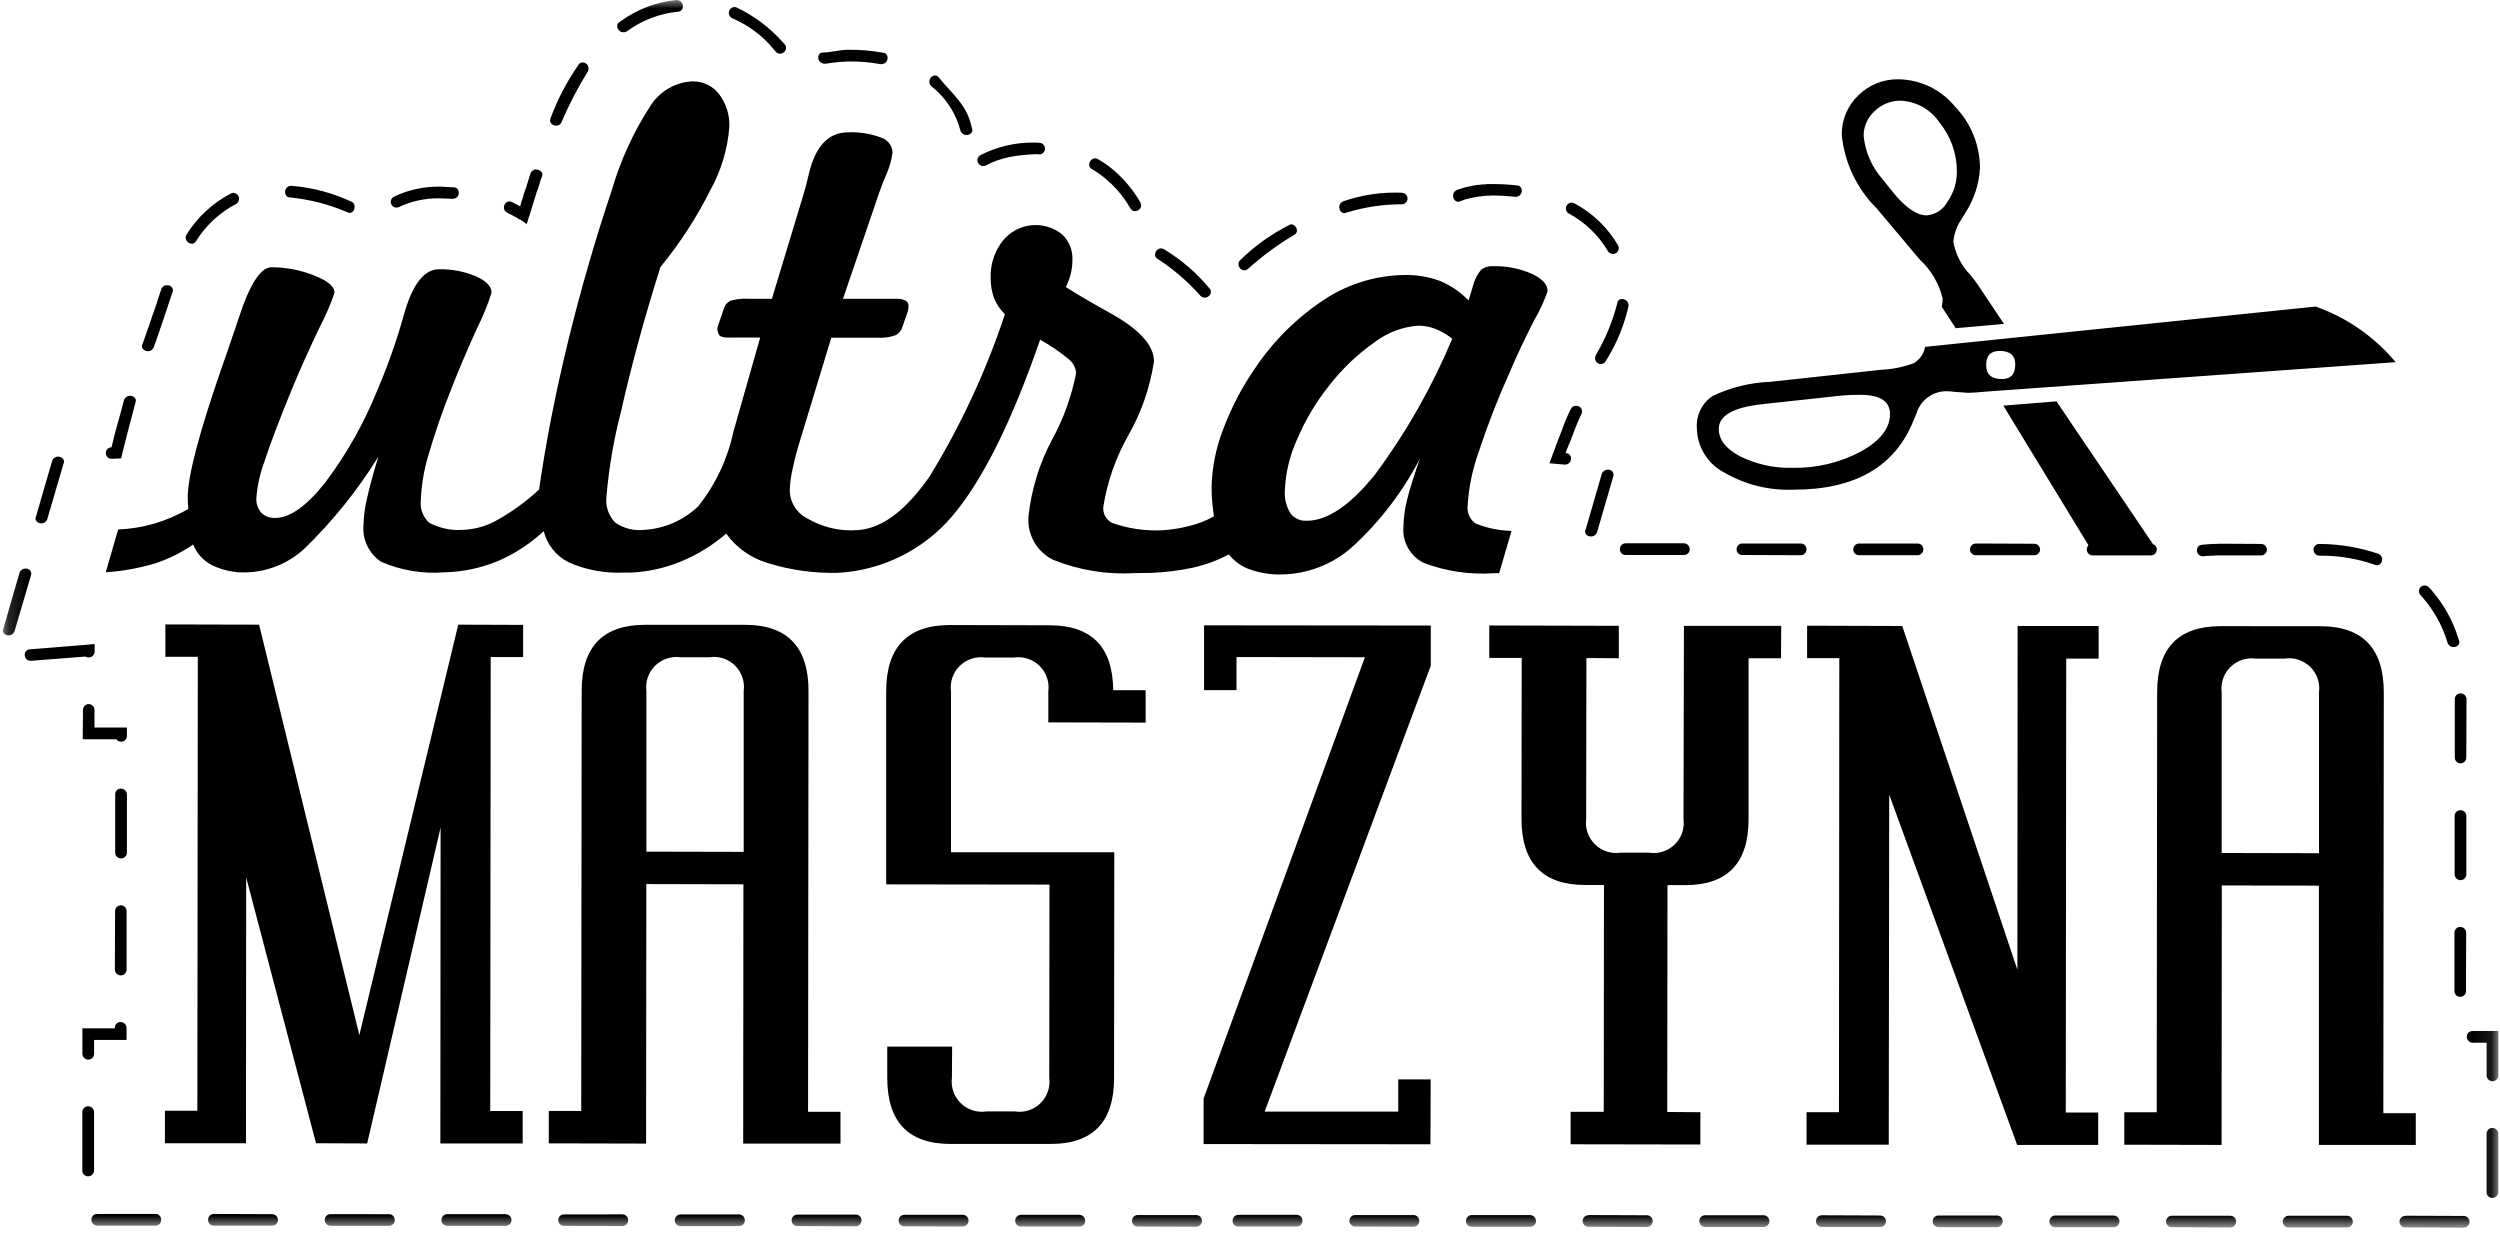 <svg width="145" height="72" viewBox="0 0 145 72" fill="none" xmlns="http://www.w3.org/2000/svg">
<mask id="mask0_305_154" style="mask-type:luminance" maskUnits="userSpaceOnUse" x="0" y="0" width="145" height="72">
<path d="M144.901 0H0.156V71.206H144.901V0Z" fill="white"/>
</mask>
<g mask="url(#mask0_305_154)">
<path d="M39.229 0C38.042 0.12 36.909 0.557 35.95 1.267C35.595 1.444 35.913 2.043 36.342 1.829C37.213 1.185 38.242 0.787 39.321 0.679C39.715 0.68 39.715 0 39.229 0ZM42.587 0.405C42.512 0.412 42.441 0.443 42.385 0.494C42.33 0.545 42.292 0.612 42.279 0.686C42.265 0.761 42.277 0.837 42.311 0.904C42.345 0.971 42.401 1.025 42.469 1.058C43.411 1.457 44.241 2.08 44.886 2.874H44.899V2.887L44.912 2.9L44.925 2.913V2.926L44.938 2.939H44.951V2.952L44.964 2.965L44.977 2.978L44.99 2.991V3.004C45.044 3.061 45.115 3.098 45.193 3.11C45.271 3.121 45.35 3.106 45.418 3.067C45.486 3.027 45.539 2.966 45.568 2.893C45.597 2.82 45.6 2.739 45.578 2.664C45.562 2.63 45.54 2.599 45.513 2.573L45.5 2.56V2.547L45.487 2.534H45.474L45.461 2.521V2.508L45.448 2.495L45.435 2.482V2.469L45.422 2.456H45.409C44.657 1.607 43.742 0.918 42.718 0.431C42.677 0.412 42.632 0.403 42.587 0.405ZM49.198 2.887C48.698 2.887 48.198 3.044 47.722 3.044C47.355 3.044 47.345 3.697 47.853 3.697H47.879C48.315 3.624 48.756 3.58 49.199 3.566C49.834 3.556 50.468 3.609 51.093 3.723C51.593 3.723 51.585 3.057 51.21 3.057C50.546 2.935 49.873 2.878 49.198 2.887ZM33.807 3.619C33.776 3.619 33.745 3.624 33.716 3.632C33.675 3.642 33.637 3.661 33.605 3.688C33.573 3.715 33.548 3.75 33.533 3.789C32.877 4.733 32.342 5.756 31.939 6.833C31.747 7.217 32.367 7.493 32.566 7.094C32.999 6.072 33.51 5.085 34.095 4.141C34.123 4.089 34.137 4.03 34.137 3.971C34.137 3.912 34.121 3.854 34.093 3.802C34.064 3.75 34.023 3.706 33.973 3.674C33.923 3.642 33.866 3.623 33.807 3.619ZM54.207 4.377C54.141 4.387 54.078 4.415 54.027 4.458C53.976 4.502 53.938 4.558 53.917 4.622C53.896 4.686 53.894 4.754 53.91 4.819C53.925 4.884 53.959 4.944 54.007 4.991C54.851 5.65 55.452 6.57 55.715 7.608C55.927 8.034 56.544 7.78 56.368 7.425C56.097 6.063 55.225 5.463 54.434 4.472C54.405 4.439 54.369 4.414 54.329 4.397C54.289 4.381 54.245 4.374 54.202 4.377H54.207ZM110.14 4.599C109.705 4.588 109.273 4.664 108.869 4.823C108.465 4.982 108.097 5.221 107.788 5.526C107.477 5.822 107.231 6.18 107.064 6.575C106.898 6.971 106.815 7.397 106.821 7.826C106.981 9.438 107.697 10.944 108.846 12.085L111.355 15.064C112.01 15.669 112.47 16.456 112.675 17.324C112.671 17.482 112.654 17.64 112.623 17.795L113.433 19.036L116.233 18.788L114.757 16.58C114.616 16.367 114.463 16.162 114.3 15.966C113.773 15.435 113.422 14.755 113.294 14.019C113.337 13.551 113.499 13.101 113.764 12.713L113.964 12.386C114.484 11.599 114.786 10.689 114.839 9.747C114.834 8.415 114.314 7.137 113.389 6.18C112.993 5.697 112.497 5.305 111.935 5.032C111.374 4.759 110.759 4.611 110.135 4.599H110.14ZM40.188 4.717C39.703 4.736 39.23 4.87 38.807 5.109C38.384 5.348 38.025 5.684 37.758 6.089C36.76 7.614 35.994 9.278 35.485 11.028C34.517 13.916 33.672 16.838 32.95 19.795C32.228 22.752 31.666 25.618 31.265 28.395C30.526 29.084 29.705 29.681 28.822 30.172C28.2 30.525 27.499 30.718 26.784 30.734C26.126 30.773 25.47 30.628 24.89 30.316C24.714 30.156 24.579 29.956 24.495 29.734C24.411 29.511 24.381 29.272 24.407 29.036C24.439 28.168 24.579 27.308 24.825 26.475C25.208 25.151 25.657 23.847 26.171 22.568C26.598 21.471 27.095 20.3 27.661 19.054C28 18.385 28.284 17.691 28.51 16.976C28.51 16.606 28.203 16.292 27.595 16.022C26.921 15.741 26.195 15.603 25.465 15.617C24.605 15.617 23.93 16.479 23.44 18.204C23.029 19.691 22.518 21.149 21.911 22.568C21.135 24.513 20.103 26.345 18.841 28.016C17.762 29.369 16.8 30.042 15.967 30.041C15.819 30.049 15.67 30.027 15.531 29.975C15.391 29.924 15.264 29.844 15.157 29.741C14.951 29.503 14.848 29.193 14.87 28.879C14.927 28.155 15.085 27.443 15.34 26.763C15.654 25.793 16.188 24.377 16.947 22.53C17.413 21.402 17.947 20.223 18.528 19.002C18.873 18.352 19.166 17.674 19.403 16.977C19.403 16.619 19.003 16.277 18.203 15.971C17.421 15.662 16.588 15.502 15.747 15.501C15.12 15.501 14.487 16.479 13.853 18.428C13.653 19.011 13.502 19.475 13.383 19.813C13.258 20.195 13.066 20.738 12.821 21.433C11.532 25.166 10.887 27.64 10.887 28.854C10.887 29.035 10.894 29.172 10.9 29.259C10.906 29.346 10.914 29.433 10.926 29.52C10.303 29.877 9.641 30.162 8.953 30.369C8.269 30.567 7.564 30.681 6.853 30.709L6.134 33.192C7.086 33.13 8.028 32.962 8.943 32.692C9.748 32.437 10.509 32.063 11.203 31.582C11.41 32.103 11.802 32.53 12.303 32.782C12.909 33.076 13.577 33.22 14.25 33.2C15.499 33.172 16.696 32.694 17.621 31.854C19.281 30.252 20.734 28.448 21.946 26.484C21.638 27.475 21.425 28.284 21.293 28.884C21.168 29.389 21.098 29.906 21.084 30.426C21.043 30.844 21.116 31.265 21.295 31.645C21.474 32.025 21.754 32.349 22.103 32.582C23.25 33.081 24.501 33.292 25.748 33.196C26.844 33.174 27.926 32.943 28.936 32.517C29.893 32.097 30.772 31.518 31.536 30.805C31.632 31.196 31.813 31.562 32.066 31.876C32.318 32.189 32.637 32.444 32.999 32.621C34.005 33.063 35.101 33.264 36.199 33.209H36.617C37.614 33.162 38.596 32.941 39.517 32.556C40.465 32.165 41.343 31.622 42.117 30.949C42.705 31.764 43.545 32.361 44.508 32.649C45.834 33.065 47.219 33.259 48.608 33.224C49.881 33.154 51.126 32.824 52.267 32.256C53.408 31.688 54.422 30.892 55.245 29.919C56.996 27.846 58.69 24.441 60.327 19.702C60.899 20.018 61.441 20.387 61.947 20.802C62.079 20.898 62.189 21.021 62.27 21.163C62.351 21.305 62.401 21.462 62.417 21.625C62.156 22.973 61.689 24.273 61.032 25.479C60.279 26.881 59.809 28.417 59.647 30C59.616 30.507 59.736 31.012 59.992 31.452C60.248 31.891 60.628 32.245 61.084 32.469C62.592 33.077 64.217 33.34 65.84 33.24C66.172 33.24 66.484 33.234 66.781 33.227C67.588 33.195 68.391 33.095 69.181 32.927C69.909 32.766 70.612 32.507 71.271 32.156C71.59 32.558 72.015 32.861 72.499 33.031C73.082 33.234 73.697 33.332 74.315 33.318C75.84 33.3 77.308 32.729 78.444 31.711C80.034 30.252 81.356 28.526 82.351 26.611C82.012 27.589 81.757 28.381 81.606 29.002C81.478 29.52 81.408 30.05 81.397 30.583C81.366 31.005 81.462 31.426 81.671 31.794C81.88 32.161 82.194 32.458 82.573 32.647C83.864 33.137 85.245 33.342 86.623 33.247H86.95L87.669 30.791C86.952 30.777 86.243 30.631 85.579 30.36C85.419 30.246 85.292 30.092 85.211 29.913C85.131 29.734 85.1 29.536 85.122 29.341C85.184 28.303 85.391 27.278 85.736 26.297C86.266 24.684 86.88 23.101 87.578 21.554C87.978 20.62 88.436 19.642 88.963 18.614C89.284 18.066 89.552 17.488 89.763 16.889C89.763 16.5 89.455 16.159 88.822 15.87C88.121 15.568 87.364 15.421 86.601 15.438C86.354 15.421 86.109 15.492 85.909 15.638C85.674 15.918 85.508 16.249 85.426 16.605L85.178 17.428C84.715 16.947 84.159 16.565 83.545 16.304C82.886 16.056 82.185 15.936 81.481 15.951C79.843 15.966 78.244 16.447 76.869 17.336C75.252 18.388 73.865 19.757 72.793 21.36C72.03 22.463 71.407 23.657 70.938 24.914C70.524 25.978 70.299 27.105 70.272 28.246C70.272 28.566 70.286 28.872 70.311 29.146C70.336 29.42 70.372 29.686 70.411 29.946C69.96 30.2 69.477 30.389 68.974 30.508C68.46 30.641 67.935 30.724 67.406 30.756C66.416 30.804 65.426 30.657 64.492 30.325C64.326 30.238 64.189 30.102 64.1 29.937C64.011 29.772 63.974 29.584 63.992 29.397C64.224 27.931 64.719 26.518 65.455 25.229C66.205 23.908 66.706 22.46 66.931 20.957C66.931 19.999 66.025 19.036 64.231 18.07C63.241 17.517 62.431 17.042 61.814 16.646C61.941 16.406 62.038 16.152 62.101 15.888C62.168 15.623 62.201 15.351 62.201 15.078C62.214 14.804 62.168 14.531 62.066 14.277C61.965 14.022 61.81 13.792 61.613 13.602C61.114 13.196 60.475 13.002 59.834 13.064C59.194 13.125 58.603 13.436 58.19 13.929C57.692 14.545 57.432 15.319 57.458 16.111C57.452 16.516 57.52 16.919 57.658 17.3C57.802 17.648 58.015 17.964 58.285 18.228C57.192 21.525 55.723 24.686 53.908 27.648C52.646 29.448 51.275 30.648 49.74 30.748C48.712 30.825 47.686 30.583 46.8 30.056C46.498 29.9 46.246 29.664 46.071 29.373C45.895 29.083 45.804 28.749 45.807 28.41C45.821 28.014 45.874 27.62 45.964 27.234C46.084 26.651 46.234 26.075 46.415 25.508L48.215 19.589H50.906C51.256 19.611 51.607 19.562 51.938 19.445C52.037 19.395 52.124 19.324 52.193 19.238C52.263 19.152 52.314 19.052 52.343 18.945L52.657 18.057C52.668 18.009 52.677 17.961 52.683 17.913C52.691 17.857 52.695 17.8 52.696 17.743C52.699 17.679 52.683 17.615 52.65 17.559C52.618 17.503 52.57 17.458 52.513 17.429C52.345 17.353 52.161 17.318 51.977 17.329H48.894L51.011 11.123C51.087 10.904 51.2 10.617 51.351 10.248C51.563 9.802 51.704 9.326 51.769 8.837C51.757 8.641 51.686 8.454 51.565 8.299C51.443 8.145 51.278 8.032 51.09 7.975C50.485 7.749 49.841 7.647 49.196 7.675C48.055 7.675 47.306 8.461 46.923 10.053C46.791 10.617 46.671 11.066 46.57 11.386L44.77 17.331H43.398C43.045 17.306 42.691 17.346 42.353 17.449C42.259 17.498 42.176 17.566 42.111 17.649C42.045 17.733 41.999 17.829 41.974 17.932L41.674 18.807C41.648 18.88 41.626 18.954 41.609 19.029C41.597 19.194 41.649 19.357 41.753 19.486C41.924 19.565 42.114 19.596 42.302 19.577H44.092L42.537 25.038C42.203 26.612 41.51 28.088 40.512 29.35C39.651 30.181 38.519 30.673 37.324 30.735C36.741 30.793 36.157 30.64 35.678 30.304C35.495 30.115 35.355 29.889 35.267 29.641C35.179 29.393 35.146 29.129 35.169 28.867C35.309 27.164 35.597 25.477 36.031 23.824C36.597 21.287 37.355 18.508 38.304 15.488C39.441 14.104 40.419 12.596 41.218 10.993C41.837 9.87 42.207 8.627 42.302 7.348C42.328 6.666 42.116 5.996 41.702 5.454C41.524 5.222 41.294 5.035 41.031 4.908C40.767 4.781 40.478 4.717 40.186 4.722L40.188 4.717ZM110.245 5.841C110.692 5.862 111.128 5.987 111.519 6.207C111.909 6.427 112.242 6.736 112.492 7.108C113.148 7.911 113.504 8.919 113.498 9.956C113.502 10.583 113.31 11.195 112.949 11.707C112.83 11.928 112.658 12.115 112.449 12.252C112.239 12.389 111.998 12.471 111.749 12.491C111.159 12.491 110.489 12.027 109.737 11.08L109.162 10.361C108.554 9.666 108.18 8.798 108.091 7.879C108.09 7.608 108.147 7.34 108.258 7.092C108.368 6.845 108.529 6.623 108.731 6.442C109.135 6.051 109.676 5.835 110.239 5.84L110.245 5.841ZM60.022 8.271C58.923 8.247 57.836 8.499 56.86 9.003C56.786 9.046 56.731 9.115 56.706 9.197C56.681 9.279 56.689 9.368 56.727 9.444C56.765 9.521 56.832 9.58 56.912 9.61C56.992 9.639 57.081 9.637 57.16 9.603C57.601 9.372 58.072 9.203 58.56 9.103C59.043 9.016 59.532 8.963 60.023 8.946H60.245L60.271 8.959C60.359 8.959 60.443 8.925 60.507 8.864C60.57 8.803 60.607 8.72 60.611 8.632C60.614 8.544 60.583 8.458 60.525 8.393C60.466 8.327 60.385 8.287 60.297 8.28H60.166L60.14 8.267L60.127 8.28L60.101 8.267H60.015L60.022 8.271ZM63.537 9.185C63.209 9.165 63.014 9.649 63.337 9.812C63.722 10.033 64.078 10.302 64.395 10.612H64.408C64.86 11.041 65.248 11.534 65.558 12.075C65.746 12.452 66.349 12.155 66.146 11.748C65.799 11.146 65.368 10.596 64.866 10.115C64.509 9.77 64.109 9.471 63.677 9.227C63.632 9.203 63.581 9.188 63.53 9.185H63.537ZM31.03 9.825C30.976 9.84 30.926 9.866 30.883 9.902C30.84 9.938 30.805 9.983 30.782 10.034L30.717 10.217L30.617 10.544L30.565 10.714L30.487 10.962C30.411 11.129 30.354 11.305 30.317 11.485C30.263 11.625 30.219 11.769 30.186 11.916L30.16 11.968L30.121 11.942H30.108L30.095 11.929H30.082L30.069 11.916H30.056V11.903L30.03 11.89L30.004 11.877L29.978 11.864H29.965L29.952 11.851L29.913 11.838L29.9 11.825L29.887 11.812H29.874L29.861 11.799H29.835V11.786H29.822L29.783 11.76H29.77L29.757 11.747H29.744L29.718 11.734L29.705 11.721H29.692C29.302 11.526 29.023 12.138 29.418 12.335H29.431L29.444 12.348L29.47 12.361L29.509 12.387H29.535V12.4L29.574 12.426H29.6L29.626 12.439L29.652 12.452H29.665V12.465L29.691 12.478L29.717 12.491H29.73L29.743 12.504L29.769 12.517L29.782 12.53H29.808V12.543L29.86 12.569L29.886 12.582L29.925 12.595L29.951 12.621H29.977V12.634L30.003 12.647L30.029 12.66L30.055 12.686L30.107 12.712L30.133 12.725C30.152 12.738 30.174 12.747 30.198 12.751L30.551 12.999L30.682 12.568L30.695 12.516H30.708L30.734 12.425L30.76 12.334L30.799 12.203L30.838 12.085V12.072L30.969 11.654L31.113 11.197V11.184C31.181 11.018 31.244 10.833 31.296 10.661L31.322 10.543L31.361 10.443L31.387 10.365L31.426 10.265C31.543 10.031 31.34 9.844 31.126 9.834C31.093 9.825 31.058 9.822 31.024 9.825H31.03ZM86.205 10.674V10.687L86.005 10.7H85.953L85.744 10.726H85.692L85.535 10.752L85.483 10.765H85.444L85.313 10.791L85.274 10.804L85.209 10.817L85.078 10.843L84.83 10.908L84.791 10.921L84.591 10.986H84.578L84.486 11.025C84.081 11.225 84.33 11.853 84.708 11.665L84.747 11.652L84.825 11.626L84.956 11.574L84.995 11.561L85.06 11.548L85.125 11.535L85.164 11.522L85.19 11.509L85.255 11.496L85.32 11.483L85.385 11.47L85.424 11.457H85.45L85.581 11.431H85.607L85.672 11.418L85.75 11.405L85.802 11.392H85.854L85.985 11.379L86.024 11.366H86.089L86.189 11.353H86.372L86.424 11.34H86.581C87.017 11.342 87.453 11.368 87.887 11.418C88.375 11.418 88.369 10.752 87.978 10.752C87.513 10.701 87.046 10.675 86.578 10.674H86.186H86.205ZM16.905 10.774C16.425 10.774 16.428 11.453 16.827 11.453C17.975 11.566 19.099 11.857 20.159 12.315C20.536 12.498 20.716 11.878 20.42 11.715C19.314 11.191 18.12 10.873 16.9 10.779L16.905 10.774ZM25.463 10.826C24.554 10.818 23.655 11.019 22.837 11.414C22.762 11.455 22.705 11.523 22.679 11.604C22.653 11.685 22.659 11.773 22.695 11.85C22.732 11.927 22.797 11.987 22.877 12.018C22.957 12.048 23.045 12.047 23.124 12.014C23.854 11.667 24.654 11.493 25.463 11.504C25.728 11.504 25.984 11.53 26.247 11.53C26.719 11.53 26.722 10.864 26.312 10.863C26.03 10.863 25.747 10.824 25.463 10.824V10.826ZM13.547 11.179C13.497 11.182 13.448 11.195 13.403 11.218C12.341 11.768 11.448 12.594 10.816 13.609C10.605 14.03 11.198 14.336 11.378 13.975C11.943 13.066 12.742 12.326 13.691 11.832C13.756 11.795 13.807 11.738 13.837 11.67C13.867 11.601 13.874 11.525 13.858 11.453C13.841 11.38 13.801 11.314 13.744 11.266C13.687 11.217 13.616 11.189 13.542 11.184L13.547 11.179ZM81.33 11.179C80.163 11.127 78.997 11.297 77.894 11.679C77.475 11.889 77.728 12.512 78.094 12.332C79.144 12.009 80.236 11.846 81.334 11.848C81.417 11.841 81.495 11.802 81.551 11.74C81.608 11.677 81.638 11.596 81.637 11.512C81.636 11.428 81.604 11.348 81.546 11.287C81.488 11.226 81.41 11.189 81.326 11.184L81.33 11.179ZM91.168 11.754C91.093 11.751 91.019 11.774 90.959 11.818C90.898 11.862 90.854 11.925 90.833 11.996C90.812 12.068 90.815 12.145 90.843 12.215C90.87 12.284 90.92 12.343 90.985 12.381C91.928 12.887 92.714 13.641 93.258 14.563C93.302 14.638 93.373 14.693 93.457 14.717C93.541 14.741 93.63 14.732 93.707 14.692C93.784 14.651 93.843 14.583 93.871 14.501C93.899 14.418 93.894 14.328 93.858 14.249C93.257 13.207 92.373 12.355 91.31 11.793C91.264 11.771 91.214 11.76 91.164 11.759L91.168 11.754ZM74.862 13.008C73.782 13.541 72.794 14.242 71.935 15.085C71.617 15.403 72.089 15.885 72.392 15.585C73.216 14.849 74.108 14.192 75.057 13.625C75.383 13.463 75.186 12.994 74.858 13.013L74.862 13.008ZM67.362 14.408C67.027 14.384 66.837 14.864 67.153 15.022C68.068 15.617 68.898 16.334 69.622 17.152C69.95 17.48 70.436 17.013 70.145 16.721C69.403 15.825 68.516 15.06 67.519 14.461C67.469 14.433 67.415 14.415 67.359 14.408H67.362ZM9.613 16.538C9.559 16.553 9.508 16.579 9.466 16.615C9.423 16.651 9.388 16.696 9.365 16.747L9.352 16.76V16.786L9.339 16.825L9.326 16.864L9.313 16.89L9.3 16.929L9.287 16.968V16.981L9.274 17.007V17.033L9.261 17.059L9.248 17.072V17.111L9.235 17.124V17.15L9.222 17.163V17.189L9.209 17.202V17.215L9.196 17.228V17.267L9.183 17.28V17.306L9.17 17.332V17.345L9.157 17.358V17.384L9.144 17.397V17.423L9.131 17.462L9.118 17.475V17.508L9.105 17.534L9.092 17.573V17.586L9.079 17.599V17.625L9.066 17.638V17.651L9.053 17.69L9.04 17.716V17.742L9.027 17.768L9.014 17.794V17.82L9.001 17.846L8.988 17.859V17.885L8.975 17.911V17.937L8.962 17.95V17.976L8.949 17.989L8.936 18.015V18.041L8.923 18.067V18.08L8.91 18.106L8.897 18.132V18.145L8.884 18.184L8.871 18.21V18.223L8.832 18.315V18.341H8.815V18.38L8.802 18.406V18.432L8.789 18.458L8.776 18.484V18.508L8.763 18.534L8.75 18.56V18.573L8.737 18.599V18.612L8.724 18.638V18.664L8.711 18.677L8.698 18.716V18.729L8.685 18.755V18.768L8.672 18.781V18.807L8.659 18.82V18.846L8.646 18.872V18.898L8.633 18.911V18.924L8.62 18.95V18.963L8.607 18.989V19.002L8.594 19.015L8.581 19.041V19.08L8.568 19.106L8.555 19.119V19.158L8.542 19.171L8.529 19.197V19.223L8.516 19.249L8.503 19.275V19.301L8.49 19.314V19.327L8.476 19.342V19.381L8.463 19.394V19.407L8.45 19.42V19.446L8.437 19.472L8.424 19.498V19.511L8.411 19.537V19.563L8.398 19.589L8.385 19.615V19.628L8.372 19.654V19.68L8.359 19.693L8.346 19.719V19.732L8.333 19.758V19.784L8.32 19.797L8.307 19.823V19.836L8.294 19.862V19.888L8.281 19.901V19.927L8.268 19.94C8.081 20.314 8.703 20.571 8.908 20.162L8.921 20.149V20.123L8.934 20.11V20.084L8.947 20.058V20.045L8.96 20.032V20.006L8.973 19.98L8.986 19.954V19.928L8.999 19.915V19.908L9.012 19.882L9.025 19.856V19.843L9.038 19.817V19.791L9.064 19.752V19.713L9.077 19.7V19.687L9.09 19.661L9.103 19.635V19.608H9.115V19.582L9.128 19.556V19.53L9.141 19.517V19.508L9.154 19.482V19.469L9.167 19.443V19.43L9.18 19.417V19.391L9.193 19.365L9.206 19.326V19.308L9.219 19.282L9.232 19.256V19.243L9.245 19.23V19.208L9.258 19.182V19.169L9.271 19.143V19.13L9.284 19.104V19.078L9.297 19.065V19.039L9.31 19.013L9.323 18.974L9.336 18.948L9.349 18.922V18.896L9.362 18.87V18.857L9.375 18.818L9.388 18.779L9.401 18.753V18.727L9.414 18.714L9.427 18.688V18.662L9.44 18.636L9.453 18.597V18.584L9.466 18.545V18.532H9.479L9.505 18.454V18.441L9.518 18.415V18.389L9.531 18.363V18.35L9.544 18.324L9.557 18.298V18.272L9.57 18.259V18.246L9.583 18.22V18.207L9.596 18.181V18.168L9.609 18.142L9.622 18.116V18.103L9.635 18.077V18.051L9.648 18.025L9.661 18.012V17.986L9.674 17.96V17.934L9.687 17.895L9.7 17.869V17.856L9.713 17.843V17.808L9.726 17.795V17.782L9.739 17.756V17.73H9.752V17.691L9.765 17.678V17.652L9.778 17.639V17.608L9.791 17.595V17.569L9.804 17.556V17.543L9.817 17.53V17.491L9.83 17.478V17.465L9.843 17.439V17.413L9.856 17.4L9.869 17.361V17.335L9.882 17.322V17.296L9.895 17.27L9.908 17.231V17.218L9.921 17.179L9.934 17.14H9.947V17.108L9.96 17.082L9.973 17.043L9.986 17.017L9.999 16.978C10.023 16.93 10.033 16.876 10.029 16.823C10.025 16.769 10.007 16.718 9.976 16.674C9.945 16.63 9.903 16.595 9.855 16.573C9.806 16.55 9.752 16.541 9.699 16.547C9.669 16.543 9.638 16.543 9.608 16.547L9.613 16.538ZM94.002 17.348C93.941 17.364 93.888 17.399 93.85 17.449C93.812 17.498 93.792 17.559 93.793 17.622C93.532 18.629 93.137 19.595 92.617 20.496L92.604 20.509V20.522H92.591V20.535L92.578 20.561L92.565 20.574V20.6L92.552 20.613L92.539 20.626V20.652C92.506 20.731 92.505 20.819 92.535 20.899C92.566 20.979 92.626 21.044 92.703 21.08C92.78 21.117 92.868 21.123 92.949 21.097C93.03 21.07 93.098 21.014 93.139 20.939L93.152 20.926V20.913L93.165 20.887L93.178 20.874V20.861L93.191 20.848V20.835L93.204 20.822L93.217 20.809C93.797 19.861 94.217 18.824 94.458 17.739C94.464 17.642 94.432 17.547 94.368 17.473C94.305 17.4 94.215 17.355 94.118 17.347C94.078 17.341 94.038 17.343 93.999 17.351L94.002 17.348ZM134.322 17.779L111.654 20.118C111.62 20.311 111.546 20.495 111.435 20.658C111.325 20.82 111.181 20.957 111.014 21.059C110.389 21.291 109.732 21.423 109.067 21.451L102.704 22.144C101.535 22.185 100.388 22.465 99.333 22.967C99.026 23.17 98.78 23.452 98.62 23.783C98.459 24.114 98.389 24.481 98.419 24.848C98.429 25.374 98.58 25.887 98.856 26.335C99.132 26.784 99.522 27.15 99.987 27.396C101.209 28.11 102.609 28.459 104.024 28.402C107.604 28.402 109.924 27.056 110.988 24.378L111.158 23.973C111.272 23.594 111.508 23.263 111.829 23.032C112.15 22.8 112.539 22.681 112.935 22.693C113.092 22.695 113.249 22.708 113.405 22.732L113.81 22.758C113.94 22.774 114.071 22.783 114.202 22.784C114.383 22.784 114.749 22.752 115.286 22.706L138.947 21.006C137.721 19.534 136.121 18.42 134.315 17.782L134.322 17.779ZM82.27 18.889C82.605 18.891 82.937 18.953 83.25 19.072C83.603 19.215 83.933 19.409 84.23 19.647C83.059 22.444 81.555 25.09 79.749 27.526C78.312 29.31 76.987 30.205 75.79 30.204C75.606 30.215 75.423 30.18 75.257 30.103C75.09 30.025 74.945 29.907 74.836 29.76C74.598 29.363 74.489 28.902 74.522 28.44C74.563 27.433 74.798 26.444 75.214 25.526C75.687 24.395 76.316 23.335 77.082 22.377C77.843 21.391 78.751 20.527 79.773 19.816C80.499 19.273 81.368 18.95 82.273 18.888L82.27 18.889ZM115.97 20.352C116.57 20.352 116.885 20.61 116.885 21.136C116.885 21.702 116.628 21.985 116.114 21.985C115.514 21.985 115.199 21.725 115.199 21.185C115.191 20.638 115.448 20.355 115.962 20.356L115.97 20.352ZM107.909 22.9C109.048 22.9 109.621 23.28 109.621 24.011C109.621 24.84 109.056 25.563 107.921 26.193C106.703 26.839 105.34 27.163 103.962 27.134C102.912 27.162 101.872 26.934 100.931 26.468C100.096 26.029 99.689 25.505 99.69 24.874C99.69 24.098 100.541 23.616 102.264 23.437L106.864 22.937C107.174 22.914 107.525 22.897 107.909 22.898V22.9ZM7.554 22.952C7.48 22.951 7.408 22.972 7.345 23.012C7.282 23.051 7.232 23.107 7.201 23.174C6.968 24.103 6.676 25.008 6.469 25.944H6.456C6.368 25.947 6.284 25.986 6.224 26.051C6.164 26.116 6.132 26.202 6.136 26.29C6.139 26.378 6.178 26.462 6.243 26.522C6.307 26.582 6.394 26.613 6.482 26.61C6.682 26.61 6.829 26.592 7.031 26.584L7.083 26.336C7.224 25.755 7.644 24.13 7.854 23.357C7.959 23.135 7.762 22.958 7.546 22.956L7.554 22.952ZM119.276 23.279L116.193 23.527L121.132 31.627C121.1 31.657 121.075 31.694 121.058 31.734C121.041 31.775 121.032 31.818 121.032 31.862C121.031 31.907 121.039 31.953 121.055 31.995C121.072 32.038 121.097 32.076 121.128 32.109C121.16 32.142 121.198 32.168 121.239 32.186C121.281 32.204 121.326 32.214 121.372 32.215H124.756C124.845 32.214 124.931 32.178 124.995 32.114C125.058 32.051 125.095 31.965 125.096 31.875C125.098 31.806 125.077 31.737 125.037 31.681C124.997 31.624 124.94 31.582 124.874 31.561L119.276 23.279ZM91.342 23.54C91.291 23.549 91.242 23.57 91.201 23.602C91.16 23.634 91.128 23.675 91.107 23.723C90.894 24.15 90.711 24.591 90.558 25.043L90.532 25.095L90.519 25.134L90.419 25.395L90.249 25.826L90.184 26.026C90.121 26.168 90.068 26.326 90.014 26.47L89.87 26.87L90.301 26.909L90.758 26.948C91.229 26.948 91.23 26.282 90.823 26.282H90.797L90.836 26.204L90.862 26.139H90.849L91.049 25.656L91.167 25.356L91.18 25.317L91.206 25.265C91.357 24.834 91.532 24.411 91.729 23.998C91.752 23.949 91.763 23.896 91.76 23.842C91.757 23.788 91.741 23.736 91.712 23.69C91.683 23.644 91.644 23.607 91.596 23.58C91.549 23.554 91.496 23.541 91.442 23.541C91.406 23.537 91.37 23.538 91.334 23.544L91.342 23.54ZM3.373 26.48C3.301 26.48 3.23 26.501 3.17 26.54C3.109 26.58 3.062 26.636 3.033 26.702L2.092 29.942C1.912 30.302 2.522 30.558 2.732 30.142L3.686 26.889C3.791 26.663 3.582 26.485 3.365 26.483L3.373 26.48ZM93.263 27.238C93.189 27.237 93.117 27.258 93.054 27.297C92.991 27.337 92.941 27.393 92.91 27.46L91.969 30.713C91.788 31.074 92.412 31.313 92.622 30.896L93.563 27.656C93.583 27.608 93.591 27.555 93.584 27.503C93.578 27.452 93.558 27.402 93.527 27.36C93.496 27.319 93.455 27.285 93.407 27.265C93.359 27.244 93.307 27.235 93.255 27.241L93.263 27.238ZM94.282 31.51C94.238 31.511 94.195 31.52 94.154 31.538C94.114 31.555 94.078 31.58 94.047 31.612C94.017 31.643 93.993 31.681 93.977 31.722C93.961 31.762 93.954 31.806 93.955 31.85C93.953 31.894 93.96 31.938 93.975 31.979C93.991 32.021 94.015 32.058 94.045 32.09C94.076 32.122 94.113 32.147 94.153 32.164C94.194 32.182 94.238 32.19 94.282 32.19H97.666C97.71 32.191 97.753 32.183 97.794 32.167C97.835 32.152 97.872 32.128 97.904 32.097C97.936 32.067 97.961 32.031 97.978 31.99C97.996 31.95 98.005 31.907 98.006 31.863C98.007 31.817 97.999 31.772 97.982 31.73C97.966 31.687 97.941 31.649 97.909 31.616C97.878 31.583 97.84 31.557 97.798 31.539C97.756 31.52 97.711 31.511 97.666 31.51H94.282ZM101.063 31.523C101.019 31.522 100.975 31.53 100.934 31.546C100.894 31.562 100.856 31.585 100.825 31.616C100.793 31.646 100.768 31.683 100.75 31.723C100.733 31.763 100.723 31.806 100.723 31.85C100.72 31.894 100.727 31.938 100.743 31.98C100.758 32.021 100.782 32.059 100.813 32.091C100.843 32.123 100.88 32.148 100.921 32.165C100.962 32.182 101.005 32.19 101.05 32.19L104.45 32.203C104.493 32.202 104.537 32.193 104.577 32.175C104.617 32.158 104.654 32.133 104.684 32.101C104.714 32.07 104.738 32.032 104.754 31.991C104.77 31.95 104.778 31.907 104.777 31.863C104.779 31.819 104.772 31.775 104.756 31.733C104.741 31.692 104.717 31.654 104.686 31.623C104.656 31.591 104.619 31.566 104.578 31.549C104.537 31.531 104.494 31.523 104.45 31.523H101.063ZM107.831 31.523C107.741 31.524 107.655 31.56 107.591 31.623C107.527 31.687 107.491 31.773 107.491 31.863C107.49 31.908 107.498 31.952 107.515 31.994C107.532 32.035 107.557 32.073 107.589 32.105C107.621 32.136 107.658 32.161 107.7 32.178C107.741 32.195 107.786 32.203 107.831 32.203H111.215C111.304 32.202 111.39 32.166 111.454 32.102C111.517 32.039 111.554 31.953 111.555 31.863C111.555 31.818 111.547 31.774 111.53 31.732C111.513 31.691 111.488 31.653 111.456 31.621C111.424 31.59 111.387 31.565 111.345 31.548C111.304 31.531 111.259 31.523 111.215 31.523H107.831ZM114.599 31.523C114.509 31.524 114.423 31.56 114.359 31.624C114.296 31.687 114.26 31.773 114.259 31.863C114.258 31.908 114.266 31.952 114.283 31.994C114.3 32.035 114.325 32.073 114.357 32.105C114.389 32.136 114.426 32.161 114.468 32.178C114.509 32.195 114.554 32.203 114.599 32.203H117.983C118.026 32.204 118.07 32.196 118.111 32.181C118.151 32.165 118.189 32.141 118.22 32.111C118.252 32.08 118.277 32.044 118.295 32.004C118.312 31.964 118.322 31.921 118.323 31.877C118.323 31.832 118.315 31.788 118.298 31.746C118.281 31.704 118.256 31.667 118.224 31.635C118.193 31.603 118.155 31.578 118.113 31.561C118.072 31.545 118.027 31.536 117.983 31.537L114.599 31.523ZM128.618 31.536L128.553 31.549H128.213L128.226 31.562H128.069L127.978 31.575L127.778 31.588L127.713 31.601C127.323 31.601 127.302 32.267 127.791 32.267L127.856 32.254L128 32.241H128.2V32.228H128.409L128.461 32.215V32.228L128.513 32.215H131.139C131.182 32.216 131.226 32.208 131.267 32.193C131.308 32.177 131.345 32.153 131.377 32.122C131.408 32.092 131.434 32.056 131.451 32.015C131.469 31.975 131.478 31.932 131.479 31.888C131.479 31.843 131.471 31.799 131.454 31.757C131.437 31.715 131.412 31.678 131.38 31.646C131.349 31.614 131.311 31.589 131.269 31.573C131.228 31.556 131.183 31.547 131.139 31.548L128.8 31.535H128.682L128.604 31.548L128.617 31.535L128.618 31.536ZM134.523 31.549C134.479 31.548 134.435 31.556 134.394 31.572C134.354 31.588 134.316 31.611 134.285 31.642C134.253 31.672 134.228 31.709 134.21 31.749C134.193 31.789 134.183 31.832 134.183 31.876C134.181 31.968 134.216 32.057 134.28 32.123C134.343 32.189 134.431 32.227 134.523 32.229H134.588C135.655 32.224 136.715 32.4 137.724 32.751C138.101 32.94 138.365 32.327 137.959 32.124C136.872 31.755 135.735 31.561 134.588 31.549H134.523ZM1.491 32.973C1.417 32.972 1.344 32.993 1.282 33.032C1.219 33.072 1.169 33.128 1.138 33.195L0.197 36.448C0.017 36.809 0.627 37.048 0.837 36.631L1.791 33.391C1.811 33.343 1.818 33.291 1.812 33.239C1.805 33.187 1.786 33.138 1.755 33.096C1.724 33.054 1.682 33.022 1.635 33.001C1.587 32.98 1.535 32.972 1.483 32.977L1.491 32.973ZM140.624 33.953C140.559 33.954 140.496 33.974 140.443 34.011C140.39 34.047 140.348 34.098 140.323 34.157C140.298 34.217 140.291 34.282 140.303 34.346C140.314 34.409 140.344 34.468 140.389 34.515C141.124 35.314 141.665 36.273 141.97 37.315C142.178 37.734 142.791 37.482 142.61 37.115C142.277 35.981 141.687 34.939 140.885 34.071C140.85 34.034 140.808 34.005 140.762 33.985C140.715 33.966 140.665 33.956 140.615 33.957L140.624 33.953ZM9.592 36.213V38.094H11.473L11.447 64.421H9.566V66.308H14.266L14.279 50.891L18.329 66.308L21.295 66.321L25.554 48.003L25.541 66.321H30.315V64.438H28.434L28.46 38.111H30.341V36.243L26.578 36.23L20.842 60.035L15.028 36.23L9.58 36.217L9.592 36.213ZM37.421 36.239C34.964 36.239 33.736 37.515 33.737 40.067L33.711 64.434H31.83V66.315L37.474 66.328L37.487 51.277L43.118 51.29L43.105 66.328H48.749V64.486H46.868L46.894 40.08C46.894 37.523 45.666 36.242 43.21 36.239H37.421ZM55.098 36.252C52.642 36.252 51.398 37.536 51.398 40.093V51.293L60.87 51.306L60.857 62.516C60.892 62.785 60.864 63.058 60.775 63.314C60.686 63.569 60.538 63.801 60.344 63.99C60.15 64.179 59.915 64.32 59.657 64.402C59.398 64.484 59.124 64.505 58.857 64.463H57.211C56.942 64.504 56.668 64.481 56.41 64.398C56.151 64.315 55.916 64.172 55.722 63.982C55.528 63.792 55.381 63.559 55.292 63.303C55.203 63.046 55.176 62.772 55.211 62.503L55.224 60.703H51.461V62.508C51.461 65.065 52.675 66.347 55.132 66.349H60.932C63.389 66.349 64.617 65.073 64.616 62.521L64.629 49.43H55.157V40.098C55.121 39.829 55.149 39.555 55.238 39.298C55.327 39.041 55.474 38.809 55.668 38.619C55.862 38.429 56.097 38.286 56.356 38.203C56.614 38.12 56.888 38.097 57.157 38.138H58.803C59.071 38.097 59.346 38.12 59.604 38.203C59.863 38.286 60.098 38.429 60.292 38.619C60.486 38.809 60.633 39.041 60.722 39.298C60.81 39.555 60.838 39.829 60.803 40.098V41.898L66.447 41.911V40.03H64.566C64.543 37.523 63.315 36.269 60.882 36.267L55.098 36.252ZM69.836 36.265V40.028H71.717V38.108L79.164 38.121L69.809 63.716V66.355L82.966 66.368L82.979 62.605H81.098V64.473H73.35L82.985 38.608V36.282L69.828 36.269L69.836 36.265ZM86.377 36.278V38.159H88.259L88.246 47.488C88.246 50.045 89.474 51.325 91.93 51.329H93.03L93.017 64.486H91.096V66.368L98.622 66.381V64.508L96.701 64.495L96.714 51.338H97.733C100.19 51.338 101.418 50.062 101.417 47.51V38.181H103.298L103.311 36.3H97.667L97.644 47.508C97.679 47.777 97.651 48.05 97.562 48.306C97.473 48.562 97.325 48.793 97.131 48.982C96.937 49.171 96.702 49.312 96.444 49.394C96.185 49.477 95.912 49.497 95.644 49.455H93.998C93.729 49.495 93.455 49.473 93.197 49.39C92.939 49.306 92.703 49.164 92.509 48.974C92.315 48.784 92.168 48.551 92.079 48.294C91.991 48.038 91.963 47.764 91.998 47.495L92.011 38.166L93.892 38.179V36.298L86.377 36.278ZM104.812 36.291V38.172H106.68L106.66 64.508H104.779V66.389H109.548L109.574 46.089L116.995 66.406H121.695V64.525H119.815L119.841 38.198H121.722V36.308H117.022L117.009 56.246L110.331 36.308L104.812 36.291ZM128.8 36.317C126.342 36.317 125.114 37.593 125.115 40.145L125.089 64.512H123.208V66.393L128.852 66.406L128.865 51.355L134.496 51.368V66.408H140.115V64.566H138.234L138.26 40.16C138.26 37.603 137.032 36.322 134.576 36.319L128.8 36.317ZM5.489 37.349L5.123 37.388L1.739 37.662C1.33 37.662 1.318 38.328 1.791 38.328L4.953 38.08C5.007 38.115 5.071 38.133 5.136 38.132C5.181 38.133 5.227 38.125 5.269 38.108C5.311 38.092 5.35 38.067 5.383 38.035C5.416 38.004 5.442 37.966 5.46 37.924C5.478 37.882 5.488 37.837 5.489 37.792V37.349ZM39.489 38.12H41.148C41.416 38.08 41.689 38.102 41.947 38.186C42.204 38.27 42.439 38.413 42.631 38.603C42.824 38.793 42.97 39.026 43.057 39.282C43.144 39.538 43.171 39.812 43.134 40.08V49.408L37.49 49.395V40.079C37.456 39.811 37.484 39.539 37.572 39.285C37.661 39.03 37.807 38.799 37.999 38.609C38.191 38.42 38.425 38.278 38.681 38.194C38.938 38.109 39.21 38.086 39.477 38.124L39.489 38.12ZM130.868 38.198H132.515C132.782 38.158 133.056 38.18 133.313 38.264C133.571 38.348 133.805 38.491 133.998 38.681C134.191 38.871 134.337 39.104 134.424 39.36C134.511 39.617 134.537 39.89 134.501 40.158V49.486L128.857 49.473V40.157C128.822 39.888 128.851 39.615 128.94 39.359C129.029 39.103 129.176 38.871 129.37 38.682C129.564 38.493 129.799 38.351 130.057 38.268C130.315 38.185 130.589 38.162 130.857 38.203L130.868 38.198ZM142.718 40.21C142.673 40.209 142.628 40.218 142.587 40.235C142.545 40.252 142.508 40.277 142.476 40.308C142.444 40.34 142.419 40.378 142.402 40.419C142.385 40.461 142.377 40.505 142.378 40.55V43.934C142.377 43.978 142.384 44.021 142.4 44.062C142.416 44.103 142.44 44.14 142.471 44.172C142.501 44.203 142.537 44.228 142.577 44.246C142.618 44.263 142.661 44.272 142.705 44.273C142.749 44.273 142.794 44.265 142.835 44.248C142.877 44.231 142.914 44.206 142.946 44.175C142.977 44.143 143.003 44.106 143.019 44.064C143.036 44.023 143.045 43.979 143.045 43.934L143.058 40.55C143.055 40.459 143.017 40.373 142.951 40.31C142.885 40.247 142.797 40.213 142.707 40.215L142.718 40.21ZM5.153 40.837C5.108 40.836 5.064 40.845 5.022 40.862C4.981 40.879 4.943 40.904 4.911 40.935C4.88 40.967 4.855 41.005 4.838 41.046C4.821 41.088 4.812 41.132 4.813 41.177L4.8 42.536V42.876H6.747C6.777 42.92 6.818 42.957 6.866 42.982C6.914 43.007 6.967 43.02 7.021 43.02C7.066 43.02 7.11 43.012 7.152 42.995C7.193 42.978 7.231 42.953 7.262 42.922C7.294 42.89 7.319 42.852 7.336 42.811C7.353 42.769 7.361 42.725 7.361 42.68V42.197H5.48V41.178C5.481 41.134 5.473 41.09 5.457 41.05C5.441 41.009 5.418 40.971 5.387 40.94C5.357 40.908 5.32 40.883 5.28 40.865C5.24 40.848 5.197 40.838 5.153 40.837ZM7.021 45.737C6.977 45.735 6.933 45.742 6.891 45.757C6.85 45.773 6.812 45.797 6.781 45.827C6.749 45.858 6.723 45.895 6.706 45.935C6.689 45.976 6.681 46.02 6.681 46.064V49.448C6.68 49.492 6.687 49.535 6.703 49.576C6.719 49.617 6.743 49.654 6.773 49.686C6.804 49.718 6.84 49.743 6.88 49.761C6.921 49.778 6.964 49.787 7.008 49.788C7.053 49.79 7.097 49.783 7.14 49.768C7.182 49.753 7.22 49.729 7.253 49.699C7.286 49.668 7.313 49.632 7.331 49.591C7.35 49.55 7.36 49.506 7.361 49.461V46.077C7.359 45.987 7.321 45.901 7.256 45.839C7.192 45.776 7.105 45.741 7.015 45.742L7.021 45.737ZM142.721 46.991C142.676 46.989 142.631 46.995 142.589 47.011C142.547 47.026 142.508 47.05 142.475 47.08C142.442 47.111 142.416 47.147 142.397 47.188C142.379 47.229 142.369 47.273 142.368 47.318V50.708C142.369 50.798 142.405 50.884 142.468 50.947C142.532 51.011 142.618 51.047 142.708 51.048C142.752 51.049 142.797 51.04 142.838 51.023C142.88 51.007 142.918 50.982 142.949 50.95C142.981 50.918 143.006 50.88 143.023 50.839C143.04 50.797 143.048 50.753 143.048 50.708V47.324C143.049 47.279 143.04 47.235 143.023 47.194C143.007 47.153 142.981 47.116 142.949 47.085C142.917 47.054 142.879 47.03 142.837 47.015C142.795 47 142.751 46.993 142.707 46.996L142.721 46.991ZM7.015 52.508C6.97 52.507 6.926 52.516 6.884 52.533C6.843 52.55 6.805 52.575 6.773 52.606C6.742 52.638 6.717 52.676 6.7 52.717C6.683 52.759 6.674 52.803 6.675 52.848L6.662 56.232C6.663 56.322 6.699 56.408 6.762 56.471C6.826 56.535 6.912 56.571 7.002 56.572C7.047 56.573 7.091 56.564 7.133 56.547C7.174 56.531 7.212 56.506 7.244 56.474C7.275 56.442 7.301 56.404 7.317 56.363C7.334 56.321 7.343 56.277 7.342 56.232V52.848C7.343 52.804 7.335 52.761 7.319 52.72C7.303 52.679 7.28 52.641 7.249 52.61C7.219 52.578 7.182 52.553 7.142 52.535C7.102 52.518 7.059 52.509 7.015 52.508ZM142.699 53.762C142.654 53.761 142.609 53.77 142.568 53.786C142.526 53.803 142.488 53.828 142.457 53.86C142.425 53.892 142.4 53.929 142.383 53.971C142.366 54.013 142.358 54.057 142.359 54.102V57.486C142.358 57.529 142.366 57.572 142.382 57.612C142.398 57.652 142.422 57.688 142.453 57.719C142.483 57.75 142.519 57.774 142.559 57.79C142.6 57.806 142.642 57.814 142.686 57.813C142.73 57.815 142.774 57.808 142.815 57.792C142.856 57.777 142.894 57.753 142.926 57.723C142.958 57.692 142.983 57.655 143 57.614C143.017 57.574 143.026 57.53 143.026 57.486L143.039 54.102C143.037 54.012 143 53.925 142.935 53.862C142.871 53.799 142.784 53.764 142.694 53.764L142.699 53.762ZM6.999 59.276C6.954 59.275 6.91 59.284 6.868 59.301C6.827 59.318 6.789 59.343 6.757 59.374C6.726 59.406 6.701 59.444 6.684 59.485C6.667 59.527 6.658 59.571 6.659 59.616V59.642H4.778V61.118C4.779 61.208 4.815 61.294 4.879 61.357C4.942 61.421 5.028 61.457 5.118 61.458C5.163 61.459 5.207 61.45 5.249 61.433C5.29 61.416 5.328 61.391 5.359 61.36C5.391 61.328 5.416 61.29 5.433 61.249C5.45 61.207 5.458 61.163 5.458 61.118V60.318H7.339V59.612C7.337 59.523 7.3 59.438 7.236 59.375C7.172 59.312 7.086 59.277 6.997 59.277L6.999 59.276ZM143.414 59.799C143.37 59.798 143.326 59.806 143.286 59.822C143.245 59.837 143.208 59.861 143.176 59.892C143.144 59.922 143.119 59.958 143.102 59.998C143.084 60.038 143.074 60.081 143.074 60.125C143.072 60.217 143.107 60.306 143.171 60.372C143.234 60.438 143.322 60.476 143.414 60.478H144.224V62.373C144.224 62.463 144.26 62.549 144.324 62.612C144.388 62.676 144.474 62.712 144.564 62.713C144.608 62.714 144.653 62.705 144.694 62.688C144.736 62.671 144.773 62.646 144.805 62.615C144.837 62.583 144.862 62.545 144.879 62.504C144.896 62.462 144.904 62.418 144.904 62.373V59.799H143.414ZM5.115 64.164C5.07 64.163 5.026 64.172 4.984 64.189C4.943 64.206 4.905 64.231 4.873 64.262C4.842 64.294 4.817 64.332 4.8 64.373C4.783 64.415 4.774 64.459 4.775 64.504V67.888C4.774 67.932 4.781 67.975 4.797 68.016C4.813 68.057 4.837 68.094 4.867 68.126C4.898 68.158 4.934 68.183 4.974 68.201C5.015 68.218 5.058 68.227 5.102 68.228C5.194 68.23 5.282 68.195 5.349 68.131C5.415 68.067 5.453 67.98 5.455 67.888V64.508C5.455 64.417 5.42 64.33 5.356 64.266C5.292 64.201 5.205 64.165 5.115 64.164ZM144.561 65.418C144.516 65.417 144.471 65.426 144.43 65.442C144.388 65.459 144.35 65.484 144.319 65.516C144.287 65.548 144.262 65.585 144.245 65.627C144.228 65.669 144.22 65.713 144.221 65.758V69.142C144.22 69.186 144.227 69.229 144.243 69.27C144.259 69.311 144.283 69.348 144.313 69.38C144.344 69.412 144.38 69.437 144.42 69.454C144.461 69.472 144.504 69.481 144.548 69.482C144.593 69.483 144.638 69.475 144.681 69.458C144.723 69.442 144.762 69.417 144.795 69.385C144.827 69.354 144.854 69.316 144.872 69.274C144.89 69.232 144.9 69.188 144.901 69.142V65.758C144.9 65.668 144.864 65.582 144.8 65.519C144.737 65.455 144.65 65.419 144.561 65.418ZM5.638 70.408C5.594 70.407 5.55 70.415 5.51 70.431C5.469 70.447 5.432 70.471 5.4 70.501C5.368 70.531 5.343 70.568 5.326 70.608C5.308 70.648 5.299 70.691 5.298 70.735C5.296 70.827 5.331 70.916 5.395 70.982C5.459 71.048 5.546 71.086 5.638 71.088H9.022C9.066 71.087 9.109 71.078 9.149 71.061C9.189 71.043 9.226 71.018 9.256 70.986C9.287 70.954 9.31 70.917 9.326 70.876C9.342 70.835 9.35 70.792 9.349 70.748C9.351 70.704 9.344 70.66 9.328 70.618C9.313 70.577 9.289 70.54 9.258 70.508C9.228 70.476 9.191 70.451 9.15 70.433C9.11 70.416 9.066 70.408 9.022 70.408H5.638ZM12.406 70.408C12.316 70.409 12.23 70.445 12.166 70.508C12.103 70.572 12.067 70.658 12.066 70.748C12.065 70.793 12.073 70.837 12.09 70.879C12.107 70.92 12.132 70.958 12.164 70.99C12.196 71.022 12.233 71.047 12.275 71.064C12.316 71.08 12.361 71.089 12.406 71.088H15.79C15.878 71.088 15.963 71.053 16.025 70.99C16.088 70.928 16.123 70.843 16.123 70.755C16.123 70.667 16.088 70.582 16.025 70.519C15.963 70.457 15.878 70.422 15.79 70.422L12.406 70.408ZM19.174 70.421C19.13 70.42 19.087 70.428 19.046 70.444C19.005 70.46 18.968 70.484 18.936 70.514C18.904 70.544 18.879 70.581 18.862 70.621C18.844 70.661 18.835 70.704 18.834 70.748C18.832 70.84 18.867 70.929 18.931 70.995C18.995 71.061 19.082 71.099 19.174 71.101H22.558C22.648 71.1 22.733 71.064 22.797 71.001C22.861 70.938 22.897 70.852 22.898 70.762C22.898 70.717 22.89 70.673 22.873 70.631C22.856 70.59 22.831 70.552 22.799 70.52C22.768 70.489 22.73 70.464 22.689 70.447C22.647 70.43 22.603 70.421 22.558 70.422L19.174 70.421ZM25.942 70.421C25.852 70.422 25.766 70.458 25.702 70.521C25.639 70.585 25.603 70.671 25.602 70.761C25.601 70.806 25.61 70.85 25.627 70.892C25.644 70.933 25.669 70.971 25.7 71.002C25.732 71.034 25.77 71.059 25.811 71.076C25.853 71.092 25.897 71.101 25.942 71.1H29.326C29.37 71.101 29.413 71.093 29.454 71.077C29.495 71.061 29.532 71.037 29.564 71.007C29.595 70.977 29.621 70.94 29.638 70.9C29.656 70.86 29.665 70.817 29.666 70.773C29.668 70.681 29.633 70.592 29.569 70.526C29.505 70.46 29.418 70.422 29.326 70.42L25.942 70.421ZM32.71 70.434C32.621 70.434 32.537 70.469 32.474 70.531C32.412 70.594 32.377 70.679 32.377 70.767C32.377 70.855 32.412 70.94 32.474 71.002C32.537 71.065 32.621 71.1 32.71 71.1L36.094 71.113C36.184 71.112 36.27 71.076 36.333 71.013C36.397 70.949 36.433 70.863 36.434 70.773C36.434 70.728 36.426 70.684 36.409 70.642C36.392 70.6 36.367 70.563 36.336 70.531C36.304 70.499 36.266 70.474 36.225 70.457C36.183 70.441 36.139 70.432 36.094 70.433L32.71 70.434ZM39.478 70.434C39.388 70.435 39.302 70.471 39.239 70.535C39.175 70.598 39.139 70.684 39.138 70.774C39.137 70.819 39.145 70.863 39.162 70.905C39.179 70.946 39.204 70.984 39.236 71.016C39.268 71.048 39.305 71.073 39.347 71.09C39.389 71.106 39.433 71.115 39.478 71.114H42.862C42.906 71.115 42.949 71.107 42.99 71.091C43.031 71.076 43.068 71.052 43.1 71.021C43.132 70.991 43.157 70.955 43.174 70.914C43.192 70.874 43.201 70.831 43.202 70.787C43.203 70.695 43.169 70.606 43.105 70.54C43.041 70.474 42.954 70.436 42.862 70.434H39.478ZM46.246 70.447C46.158 70.447 46.073 70.482 46.01 70.544C45.948 70.607 45.913 70.692 45.913 70.78C45.913 70.868 45.948 70.953 46.01 71.015C46.073 71.078 46.158 71.113 46.246 71.113L49.63 71.126C49.72 71.125 49.806 71.089 49.869 71.025C49.933 70.962 49.969 70.876 49.97 70.786C49.971 70.741 49.962 70.697 49.945 70.655C49.928 70.614 49.904 70.576 49.872 70.544C49.84 70.512 49.802 70.487 49.761 70.471C49.719 70.454 49.675 70.445 49.63 70.446L46.246 70.447ZM52.452 70.46C52.364 70.46 52.279 70.495 52.216 70.558C52.154 70.62 52.119 70.705 52.119 70.793C52.119 70.881 52.154 70.966 52.216 71.028C52.279 71.091 52.364 71.126 52.452 71.126L55.836 71.139C55.926 71.138 56.012 71.102 56.075 71.039C56.139 70.975 56.175 70.889 56.176 70.799C56.176 70.754 56.168 70.71 56.151 70.668C56.135 70.626 56.109 70.589 56.078 70.557C56.046 70.525 56.008 70.5 55.967 70.484C55.925 70.467 55.881 70.458 55.836 70.459L52.452 70.46ZM59.22 70.46C59.13 70.461 59.044 70.497 58.981 70.561C58.917 70.624 58.881 70.71 58.88 70.8C58.879 70.845 58.888 70.889 58.905 70.931C58.922 70.972 58.947 71.01 58.978 71.042C59.01 71.073 59.048 71.098 59.089 71.115C59.131 71.132 59.175 71.141 59.22 71.14H62.604C62.648 71.141 62.691 71.133 62.732 71.118C62.773 71.102 62.81 71.078 62.842 71.047C62.874 71.017 62.899 70.981 62.916 70.94C62.934 70.9 62.943 70.857 62.944 70.813C62.946 70.721 62.911 70.632 62.847 70.566C62.783 70.5 62.696 70.462 62.604 70.46H59.22ZM71.828 70.46C71.738 70.461 71.652 70.497 71.588 70.56C71.525 70.624 71.489 70.71 71.488 70.8C71.486 70.844 71.493 70.888 71.508 70.929C71.524 70.971 71.548 71.008 71.578 71.04C71.609 71.072 71.646 71.097 71.686 71.115C71.727 71.132 71.771 71.14 71.815 71.14H75.215C75.258 71.141 75.301 71.133 75.341 71.116C75.381 71.1 75.417 71.076 75.448 71.046C75.478 71.015 75.502 70.979 75.518 70.939C75.534 70.899 75.543 70.856 75.542 70.813C75.544 70.768 75.537 70.723 75.522 70.681C75.507 70.639 75.483 70.6 75.453 70.568C75.422 70.535 75.385 70.508 75.345 70.49C75.304 70.471 75.26 70.461 75.215 70.46H71.828ZM65.988 70.473C65.899 70.473 65.815 70.508 65.752 70.571C65.689 70.633 65.654 70.718 65.654 70.806C65.654 70.895 65.689 70.98 65.752 71.042C65.815 71.105 65.899 71.14 65.988 71.14L69.372 71.153C69.462 71.152 69.548 71.116 69.611 71.052C69.675 70.989 69.711 70.903 69.712 70.813C69.712 70.768 69.704 70.724 69.687 70.682C69.67 70.641 69.645 70.603 69.614 70.571C69.582 70.54 69.544 70.515 69.503 70.498C69.461 70.481 69.417 70.472 69.372 70.473H65.988ZM78.596 70.473C78.507 70.473 78.423 70.508 78.36 70.571C78.297 70.633 78.262 70.718 78.262 70.806C78.262 70.895 78.297 70.98 78.36 71.042C78.423 71.105 78.507 71.14 78.596 71.14L81.98 71.153C82.07 71.152 82.156 71.116 82.219 71.052C82.283 70.989 82.319 70.903 82.32 70.813C82.32 70.768 82.312 70.724 82.295 70.682C82.278 70.641 82.254 70.603 82.222 70.571C82.19 70.539 82.152 70.514 82.111 70.498C82.069 70.481 82.025 70.472 81.98 70.473H78.596ZM85.364 70.473C85.274 70.474 85.188 70.51 85.125 70.574C85.061 70.637 85.025 70.723 85.024 70.813C85.023 70.858 85.031 70.902 85.048 70.944C85.065 70.986 85.09 71.023 85.122 71.055C85.154 71.087 85.191 71.112 85.233 71.129C85.275 71.145 85.319 71.154 85.364 71.153H88.748C88.792 71.154 88.835 71.146 88.876 71.131C88.917 71.115 88.954 71.091 88.986 71.061C89.017 71.03 89.043 70.994 89.06 70.954C89.078 70.914 89.087 70.871 89.088 70.827C89.09 70.735 89.055 70.646 88.991 70.58C88.927 70.514 88.84 70.476 88.748 70.474L85.364 70.473ZM92.132 70.473V70.486C92.088 70.485 92.044 70.493 92.004 70.508C91.963 70.524 91.925 70.548 91.894 70.579C91.862 70.609 91.837 70.645 91.819 70.686C91.802 70.726 91.793 70.769 91.792 70.813C91.791 70.858 91.8 70.902 91.817 70.944C91.834 70.985 91.859 71.023 91.89 71.055C91.922 71.086 91.96 71.111 92.001 71.128C92.043 71.145 92.087 71.153 92.132 71.153L95.516 71.166C95.606 71.165 95.692 71.129 95.755 71.065C95.819 71.002 95.855 70.916 95.856 70.826C95.856 70.781 95.848 70.737 95.831 70.695C95.814 70.654 95.789 70.616 95.757 70.584C95.726 70.553 95.688 70.528 95.647 70.511C95.605 70.494 95.561 70.486 95.516 70.486L92.132 70.473ZM98.9 70.486C98.856 70.485 98.812 70.493 98.772 70.509C98.731 70.525 98.694 70.549 98.662 70.579C98.63 70.609 98.605 70.646 98.588 70.686C98.57 70.726 98.561 70.769 98.56 70.813C98.558 70.905 98.593 70.994 98.657 71.06C98.721 71.126 98.808 71.164 98.9 71.166H102.284C102.373 71.165 102.46 71.129 102.523 71.066C102.587 71.002 102.623 70.916 102.624 70.826C102.624 70.781 102.616 70.737 102.599 70.695C102.582 70.653 102.557 70.616 102.525 70.584C102.494 70.552 102.456 70.527 102.414 70.51C102.373 70.494 102.328 70.485 102.284 70.486H98.9ZM105.668 70.486C105.578 70.487 105.492 70.523 105.428 70.586C105.364 70.65 105.328 70.736 105.328 70.826C105.327 70.871 105.335 70.915 105.352 70.957C105.369 70.998 105.394 71.036 105.426 71.068C105.458 71.099 105.495 71.124 105.537 71.141C105.578 71.158 105.623 71.166 105.668 71.166H109.052C109.14 71.166 109.225 71.131 109.287 71.069C109.349 71.006 109.385 70.921 109.385 70.833C109.385 70.745 109.349 70.66 109.287 70.597C109.225 70.535 109.14 70.5 109.052 70.5L105.668 70.486ZM112.436 70.499C112.392 70.498 112.348 70.506 112.307 70.522C112.266 70.537 112.229 70.561 112.197 70.592C112.166 70.622 112.14 70.658 112.123 70.699C112.106 70.739 112.096 70.782 112.096 70.826C112.094 70.918 112.129 71.007 112.193 71.073C112.256 71.139 112.344 71.177 112.436 71.179H115.815C115.904 71.178 115.991 71.142 116.054 71.079C116.118 71.015 116.154 70.929 116.155 70.839C116.155 70.794 116.147 70.75 116.13 70.708C116.113 70.667 116.088 70.629 116.056 70.597C116.024 70.566 115.987 70.541 115.945 70.524C115.904 70.507 115.859 70.499 115.815 70.499H112.436ZM119.204 70.499C119.114 70.5 119.028 70.536 118.964 70.6C118.901 70.663 118.865 70.749 118.864 70.839C118.863 70.884 118.871 70.928 118.888 70.97C118.905 71.011 118.93 71.049 118.962 71.081C118.993 71.113 119.031 71.138 119.073 71.154C119.114 71.171 119.159 71.18 119.204 71.179H122.588C122.631 71.18 122.675 71.172 122.716 71.156C122.757 71.141 122.794 71.117 122.826 71.086C122.857 71.056 122.883 71.02 122.9 70.979C122.918 70.939 122.927 70.896 122.928 70.852C122.929 70.76 122.894 70.671 122.831 70.605C122.767 70.539 122.679 70.501 122.588 70.499H119.204ZM125.972 70.512C125.928 70.511 125.884 70.519 125.843 70.534C125.802 70.55 125.765 70.574 125.733 70.605C125.702 70.635 125.676 70.671 125.659 70.712C125.642 70.752 125.632 70.795 125.632 70.839C125.631 70.884 125.639 70.928 125.656 70.97C125.673 71.011 125.698 71.049 125.73 71.081C125.761 71.113 125.799 71.138 125.841 71.154C125.882 71.171 125.927 71.18 125.972 71.179L129.356 71.192C129.445 71.191 129.531 71.155 129.595 71.091C129.658 71.028 129.695 70.942 129.696 70.852C129.696 70.807 129.688 70.763 129.671 70.721C129.654 70.68 129.629 70.642 129.597 70.611C129.565 70.579 129.528 70.554 129.486 70.537C129.445 70.521 129.4 70.512 129.356 70.513L125.972 70.512ZM132.74 70.512C132.65 70.513 132.564 70.549 132.5 70.613C132.437 70.676 132.401 70.762 132.4 70.852C132.399 70.897 132.407 70.941 132.424 70.983C132.441 71.025 132.466 71.062 132.498 71.094C132.529 71.126 132.567 71.151 132.609 71.168C132.65 71.184 132.695 71.193 132.74 71.192H136.124C136.167 71.193 136.211 71.185 136.252 71.169C136.293 71.154 136.33 71.13 136.362 71.099C136.393 71.069 136.419 71.033 136.436 70.992C136.454 70.952 136.463 70.909 136.464 70.865C136.464 70.82 136.456 70.774 136.44 70.732C136.423 70.689 136.398 70.651 136.367 70.618C136.335 70.585 136.298 70.559 136.256 70.541C136.214 70.522 136.169 70.513 136.124 70.512H132.74ZM139.508 70.512V70.525C139.464 70.524 139.42 70.531 139.379 70.547C139.339 70.563 139.301 70.587 139.27 70.617C139.238 70.647 139.213 70.684 139.195 70.724C139.178 70.764 139.168 70.807 139.168 70.851C139.167 70.896 139.175 70.94 139.192 70.982C139.209 71.023 139.234 71.061 139.266 71.093C139.297 71.125 139.335 71.15 139.377 71.166C139.418 71.183 139.463 71.192 139.508 71.191L142.892 71.204C142.981 71.203 143.067 71.167 143.131 71.103C143.194 71.04 143.231 70.954 143.232 70.864C143.232 70.819 143.224 70.775 143.207 70.733C143.19 70.692 143.165 70.654 143.133 70.623C143.101 70.591 143.064 70.566 143.022 70.549C142.981 70.533 142.936 70.524 142.892 70.525L139.508 70.512Z" fill="black"/>
</g>
</svg>
